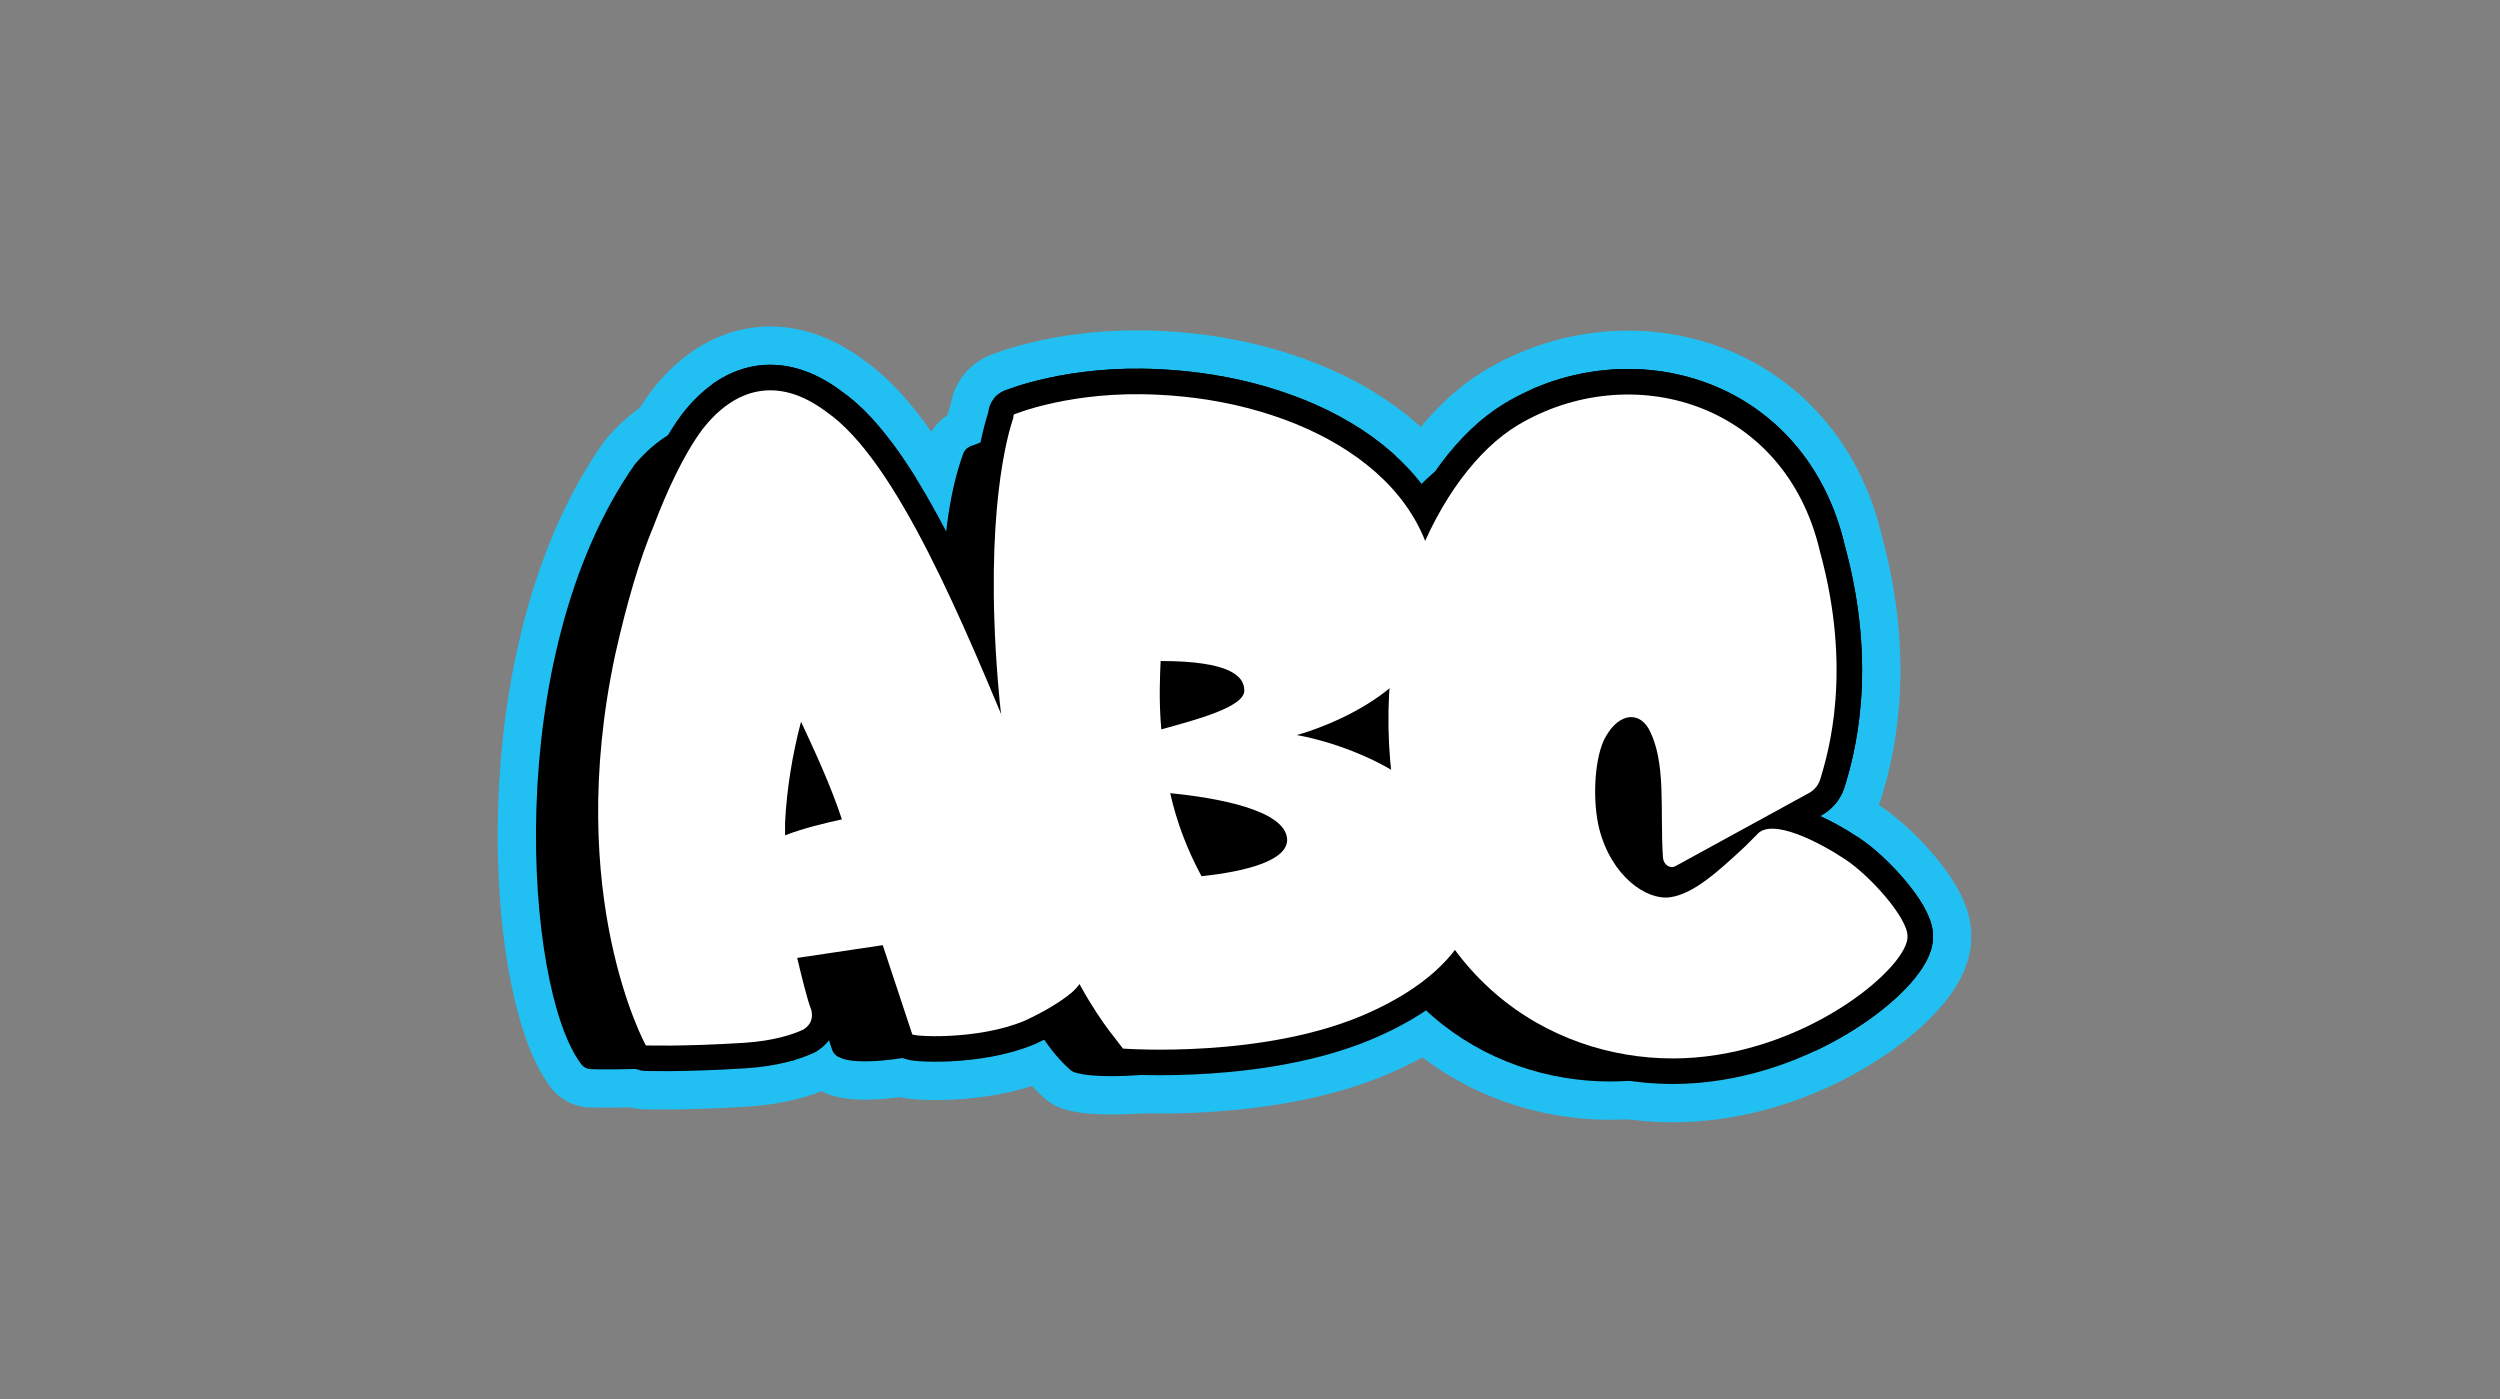 <?xml version="1.0" encoding="UTF-8" standalone="no"?>
<svg xmlns="http://www.w3.org/2000/svg" width="617" height="345.31" viewBox="0 0 617 345.31"><rect x="0" y="0" width="617" height="345.31" fill="#808080" stroke="none"/><g><g transform="translate(308.5, 172.656) scale(0.851) translate(-189.8, -96) translate(-28, 0) matrix(1, 0, 0, 1, 0, 0)"><svg xmlns="http://www.w3.org/2000/svg" width="200" height="200" overflow="visible" shape-rendering="geometricPrecision" viewBox="0 0 1080 1080"><g><path fill="none" stroke="#22c0f2" stroke-linecap="round" stroke-linejoin="round" stroke-width="200" d="M921 891c-19-57-56-162-109-288-84-203-189-459-299-535-77-58-145-37-195 28-29 39-56 98-76 151q-32 76-60 201c-81 379 48 612 48 612s56 2 153-4c47-3 77-13 94-21h0q17-11 12-31c-6-14-16-56-22-81l134-20 46 139c-5 4 102 11 177-21q45-21 72-43c25-21 35-55 25-87M448 731v-20h0q4-78 25-158c21 45 47 101 64 153-27 6-61 14-89 25"/></g><g><path fill="none" stroke="#000" stroke-linecap="round" stroke-linejoin="round" stroke-width="80" d="M921 891c-19-57-56-162-109-288-84-203-189-459-299-535-77-58-145-37-195 28-29 39-56 98-76 151q-32 76-60 201c-81 379 48 612 48 612s56 2 153-4c47-3 77-13 94-21h0q17-11 12-31c-6-14-16-56-22-81l134-20 46 139c-5 4 102 11 177-21q45-21 72-43c25-21 35-55 25-87M448 731v-20h0q4-78 25-158c21 45 47 101 64 153-27 6-61 14-89 25"/></g></svg></g><g transform="translate(308.5, 172.656) scale(0.851) translate(-189.8, -96) translate(84.44, 0) matrix(1, 0, 0, 1, 0, 0)"><svg xmlns="http://www.w3.org/2000/svg" width="200" height="200" overflow="visible" shape-rendering="geometricPrecision" viewBox="0 0 1080 1080"><g><path fill="none" stroke="#22c0f2" stroke-linecap="round" stroke-linejoin="round" stroke-width="200" d="M882 705c-88-108-240-131-240-131s223-58 219-216C856 161 642 51 425 41c-136-7-226 31-226 31l-1 6c-8 24-45 147-24 410 27 344 146 514 183 560l13 17h1s226 17 388-58c162-74 210-193 122-302ZM430 565c-4-46-2-85-1-107h0c109 0 131 24 131 46 1 26-76 46-126 60zm63 230q-34-63-49-130c72 7 179 26 183 71 3 35-67 52-134 59"/></g><g><path fill="none" stroke="#000" stroke-linecap="round" stroke-linejoin="round" stroke-width="80" d="M882 705c-88-108-240-131-240-131s223-58 219-216C856 161 642 51 425 41c-136-7-226 31-226 31l-1 6c-8 24-45 147-24 410 27 344 146 514 183 560l13 17h1s226 17 388-58c162-74 210-193 122-302ZM430 565c-4-46-2-85-1-107h0c109 0 131 24 131 46 1 26-76 46-126 60zm63 230q-34-63-49-130c72 7 179 26 183 71 3 35-67 52-134 59"/></g></svg></g><g transform="translate(308.5, 172.656) scale(0.851) translate(-189.8, -96) translate(201.6, 0) matrix(1, 0, 0, 1, 0, 0)"><svg xmlns="http://www.w3.org/2000/svg" width="200" height="200" overflow="visible" shape-rendering="geometricPrecision" viewBox="0 0 1080 1080"><g><path fill="none" stroke="#22c0f2" stroke-linecap="round" stroke-linejoin="round" stroke-width="200" d="M711 749c-41 38-80 74-117 79s-92-33-111-108c-10-41-8-103 7-137 20-42 53-48 70-20 29 52 18 128 23 203 1 11 11 18 20 13l210-115q13-8 17-23c12-40 50-168-1-354C774 50 530-16 355 89c-121 73-244 312-188 606s280 399 466 384 335-144 333-190c0-29-58-94-97-120s-116-67-139-39z"/></g><g><path fill="none" stroke="#000" stroke-linecap="round" stroke-linejoin="round" stroke-width="80" d="M711 749c-41 38-80 74-117 79s-92-33-111-108c-10-41-8-103 7-137 20-42 53-48 70-20 29 52 18 128 23 203 1 11 11 18 20 13l210-115q13-8 17-23c12-40 50-168-1-354C774 50 530-16 355 89c-121 73-244 312-188 606s280 399 466 384 335-144 333-190c0-29-58-94-97-120s-116-67-139-39z"/></g></svg></g><g transform="translate(308.5, 172.656) scale(0.851) translate(-189.8, -96) translate(-28, 0) matrix(1, 0, 0, 1, 4, 8)"><svg xmlns="http://www.w3.org/2000/svg" width="200" height="200" overflow="visible" shape-rendering="geometricPrecision" viewBox="0 0 1080 1080"><g class="Shadow_Effect"><path fill="none" stroke="#22c0f2" stroke-linecap="round" stroke-linejoin="round" stroke-width="160" d="M779 874C707 707 454-168 207 119 2 412 40 923 123 1034c0 0 53 2 145-4q66-6 89-20h0c11-5 16-18 12-29-6-13-16-53-21-77l127-19 44 132c32 19 301-17 260-143M330 722v-19h0c2-48 11-101 23-150 21 42 45 95 62 145-26 5-58 13-85 24" class="shadow-effect"/></g></svg></g><g transform="translate(308.5, 172.656) scale(0.851) translate(-189.8, -96) translate(84.44, 0) matrix(1, 0, 0, 1, 4, 8)"><svg xmlns="http://www.w3.org/2000/svg" width="200" height="200" overflow="visible" shape-rendering="geometricPrecision" viewBox="0 0 1080 1080"><g class="Shadow_Effect"><path fill="none" stroke="#22c0f2" stroke-linecap="round" stroke-linejoin="round" stroke-width="160" d="M765 698c-83-103-228-125-228-125 516-189-18-638-420-476-86 234 15 815 162 943 86 27 690-52 486-342M336 565c-4-45-2-82-1-103h0c103 1 124 23 124 45 1 25-77 45-124 58Zm60 218q-33-60-47-124c161 8 270 99 47 124" class="shadow-effect"/></g></svg></g><g transform="translate(308.5, 172.656) scale(0.851) translate(-189.8, -96) translate(201.6, 0) matrix(1, 0, 0, 1, 4, 8)"><svg xmlns="http://www.w3.org/2000/svg" width="200" height="200" overflow="visible" shape-rendering="geometricPrecision" viewBox="0 0 1080 1080"><g class="Shadow_Effect"><path fill="none" stroke="#22c0f2" stroke-linecap="round" stroke-linejoin="round" stroke-width="160" d="M585 739c-39 36-76 70-111 75-35 4-87-32-105-103-10-39-9-98 6-130 19-41 51-47 66-19 28 48 18 121 22 192 1 11 11 17 19 12l200-108q12-8 16-23c11-37 47-159-1-335C645 74 413 12 247 112 132 181 15 408 69 687c53 280 266 379 442 365s318-137 317-180c-1-28-55-90-92-114-38-25-111-64-133-38z" class="shadow-effect"/></g></svg></g><g transform="translate(308.5, 172.656) scale(0.851) translate(-189.8, -96) translate(-28, 0) matrix(1, 0, 0, 1, 4, 8)"><svg xmlns="http://www.w3.org/2000/svg" width="200" height="200" overflow="visible" shape-rendering="geometricPrecision" viewBox="0 0 1080 1080"><g class="Shadow_Effect"><path stroke="#000" stroke-linecap="round" stroke-linejoin="round" stroke-width="40" d="M779 874C707 707 454-168 207 119 2 412 40 923 123 1034c0 0 53 2 145-4q66-6 89-20h0c11-5 16-18 12-29-6-13-16-53-21-77l127-19 44 132c32 19 301-17 260-143M330 722v-19h0c2-48 11-101 23-150 21 42 45 95 62 145-26 5-58 13-85 24" class="shadow-effect"/></g></svg></g><g transform="translate(308.5, 172.656) scale(0.851) translate(-189.8, -96) translate(84.44, 0) matrix(1, 0, 0, 1, 4, 8)"><svg xmlns="http://www.w3.org/2000/svg" width="200" height="200" overflow="visible" shape-rendering="geometricPrecision" viewBox="0 0 1080 1080"><g class="Shadow_Effect"><path stroke="#000" stroke-linecap="round" stroke-linejoin="round" stroke-width="40" d="M765 698c-83-103-228-125-228-125 516-189-18-638-420-476-86 234 15 815 162 943 86 27 690-52 486-342M336 565c-4-45-2-82-1-103h0c103 1 124 23 124 45 1 25-77 45-124 58Zm60 218q-33-60-47-124c161 8 270 99 47 124" class="shadow-effect"/></g></svg></g><g transform="translate(308.5, 172.656) scale(0.851) translate(-189.8, -96) translate(201.6, 0) matrix(1, 0, 0, 1, 4, 8)"><svg xmlns="http://www.w3.org/2000/svg" width="200" height="200" overflow="visible" shape-rendering="geometricPrecision" viewBox="0 0 1080 1080"><g class="Shadow_Effect"><path stroke="#000" stroke-linecap="round" stroke-linejoin="round" stroke-width="40" d="M585 739c-39 36-76 70-111 75-35 4-87-32-105-103-10-39-9-98 6-130 19-41 51-47 66-19 28 48 18 121 22 192 1 11 11 17 19 12l200-108q12-8 16-23c11-37 47-159-1-335C645 74 413 12 247 112 132 181 15 408 69 687c53 280 266 379 442 365s318-137 317-180c-1-28-55-90-92-114-38-25-111-64-133-38z" class="shadow-effect"/></g></svg></g><g transform="translate(308.5, 172.656) scale(0.851) translate(-189.8, -96) translate(-28, 0) matrix(1, 0, 0, 1, 0, 0)"><svg xmlns="http://www.w3.org/2000/svg" width="200" height="200" overflow="visible" shape-rendering="geometricPrecision" viewBox="0 0 1080 1080"><g><path fill="none" stroke="#000" stroke-linecap="round" stroke-linejoin="round" stroke-width="80" d="M921 891c-19-57-56-162-109-288-84-203-189-459-299-535-77-58-145-37-195 28-29 39-56 98-76 151q-32 76-60 201c-81 379 48 612 48 612s56 2 153-4c47-3 77-13 94-21h0q17-11 12-31c-6-14-16-56-22-81l134-20 46 139c-5 4 102 11 177-21q45-21 72-43c25-21 35-55 25-87M448 731v-20h0q4-78 25-158c21 45 47 101 64 153-27 6-61 14-89 25"/></g></svg></g><g transform="translate(308.5, 172.656) scale(0.851) translate(-189.8, -96) translate(84.44, 0) matrix(1, 0, 0, 1, 0, 0)"><svg xmlns="http://www.w3.org/2000/svg" width="200" height="200" overflow="visible" shape-rendering="geometricPrecision" viewBox="0 0 1080 1080"><g><path fill="none" stroke="#000" stroke-linecap="round" stroke-linejoin="round" stroke-width="80" d="M882 705c-88-108-240-131-240-131s223-58 219-216C856 161 642 51 425 41c-136-7-226 31-226 31l-1 6c-8 24-45 147-24 410 27 344 146 514 183 560l13 17h1s226 17 388-58c162-74 210-193 122-302ZM430 565c-4-46-2-85-1-107h0c109 0 131 24 131 46 1 26-76 46-126 60zm63 230q-34-63-49-130c72 7 179 26 183 71 3 35-67 52-134 59"/></g></svg></g><g transform="translate(308.5, 172.656) scale(0.851) translate(-189.8, -96) translate(201.6, 0) matrix(1, 0, 0, 1, 0, 0)"><svg xmlns="http://www.w3.org/2000/svg" width="200" height="200" overflow="visible" shape-rendering="geometricPrecision" viewBox="0 0 1080 1080"><g><path fill="none" stroke="#000" stroke-linecap="round" stroke-linejoin="round" stroke-width="80" d="M711 749c-41 38-80 74-117 79s-92-33-111-108c-10-41-8-103 7-137 20-42 53-48 70-20 29 52 18 128 23 203 1 11 11 18 20 13l210-115q13-8 17-23c12-40 50-168-1-354C774 50 530-16 355 89c-121 73-244 312-188 606s280 399 466 384 335-144 333-190c0-29-58-94-97-120s-116-67-139-39z"/></g></svg></g><g transform="translate(308.5, 172.656) scale(0.851) translate(-189.8, -96) translate(-28, 0) matrix(1, 0, 0, 1, 0, 0)"><svg xmlns="http://www.w3.org/2000/svg" width="200" height="200" overflow="visible" shape-rendering="geometricPrecision" viewBox="0 0 1080 1080"><g><path fill="#fff" d="M921 891c-19-57-56-162-109-288-84-203-189-459-299-535-77-58-145-37-195 28-29 39-56 98-76 151q-32 76-60 201c-81 379 48 612 48 612s56 2 153-4c47-3 77-13 94-21q17-11 12-31c-6-14-16-56-22-81l134-20 46 139c-5 4 102 11 177-21q45-21 72-43c25-21 35-55 25-87M448 731v-20q4-78 25-158c21 45 47 101 64 153-27 6-61 14-89 25"/></g></svg></g><g transform="translate(308.5, 172.656) scale(0.851) translate(-189.8, -96) translate(84.44, 0) matrix(1, 0, 0, 1, 0, 0)"><svg xmlns="http://www.w3.org/2000/svg" width="200" height="200" overflow="visible" shape-rendering="geometricPrecision" viewBox="0 0 1080 1080"><g><path fill="#fff" d="M882 705c-88-108-240-131-240-131s223-58 219-216C856 161 642 51 425 41c-136-7-226 31-226 31l-1 6c-8 24-45 147-24 410 27 344 146 514 183 560l13 17h1s226 17 388-58c162-74 210-193 122-302ZM430 565c-4-46-2-85-1-107 109 0 131 24 131 46 1 26-76 46-126 60zm63 230q-34-63-49-130c72 7 179 26 183 71 3 35-67 52-134 59"/></g></svg></g><g transform="translate(308.5, 172.656) scale(0.851) translate(-189.8, -96) translate(201.6, 0) matrix(1, 0, 0, 1, 0, 0)"><svg xmlns="http://www.w3.org/2000/svg" width="200" height="200" overflow="visible" shape-rendering="geometricPrecision" viewBox="0 0 1080 1080"><g><path fill="#fff" d="M711 749c-41 38-80 74-117 79s-92-33-111-108c-10-41-8-103 7-137 20-42 53-48 70-20 29 52 18 128 23 203 1 11 11 18 20 13l210-115q13-8 17-23c12-40 50-168-1-354C774 50 530-16 355 89c-121 73-244 312-188 606s280 399 466 384 335-144 333-190c0-29-58-94-97-120s-116-67-139-39z"/></g></svg></g></g></svg>